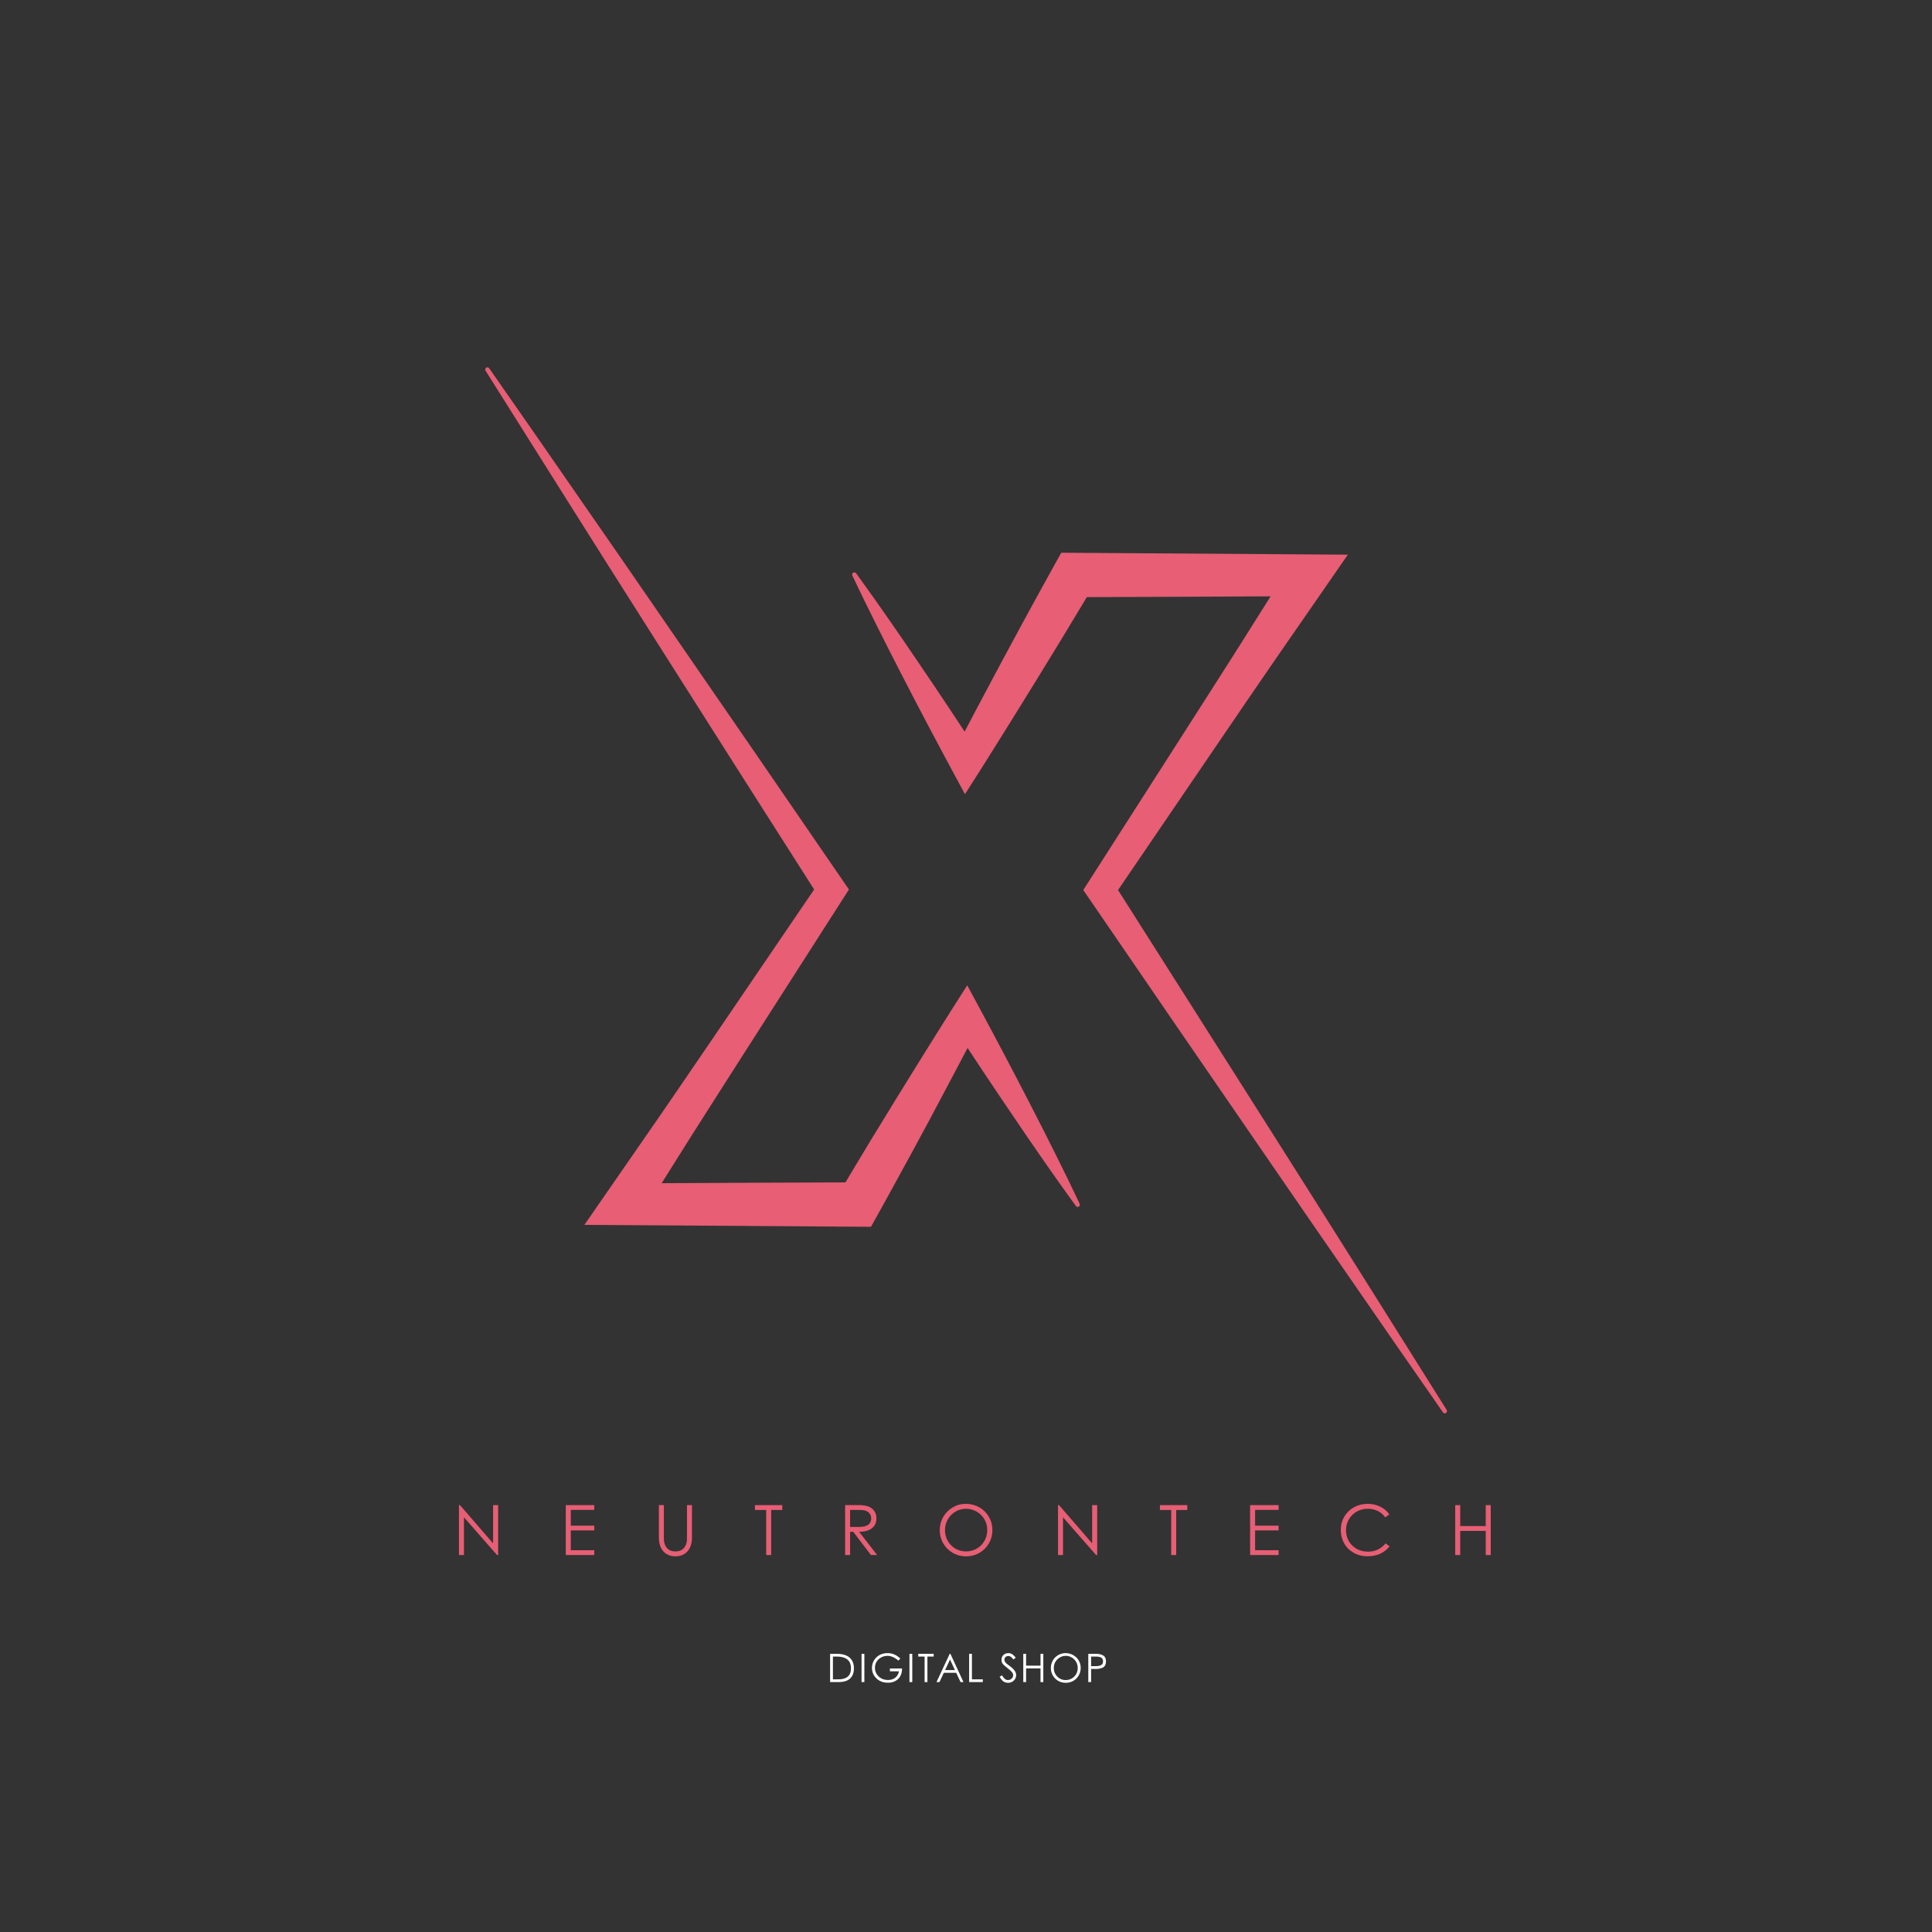 <svg xmlns="http://www.w3.org/2000/svg" xmlns:xlink="http://www.w3.org/1999/xlink" width="500" zoomAndPan="magnify" viewBox="0 0 375 375" height="500" preserveAspectRatio="xMidYMid meet" version="1.2"><rect x="0" y="0" width="375" height="375" fill="#333333" stroke="none"/><defs><clipPath id="bf8d0f3811"><path d="M 165 107 L 280.855 107 L 280.855 274.395 L 165 274.395 Z M 165 107 "/></clipPath><clipPath id="0ce792d461"><path d="M 94.105 71.145 L 210 71.145 L 210 239 L 94.105 239 Z M 94.105 71.145 "/></clipPath><clipPath id="65e79d6c5e"><rect x="0" width="56" y="0" height="12"/></clipPath></defs><g id="aefd15f61b"><g clip-rule="nonzero" clip-path="url(#bf8d0f3811)"><path style=" stroke:none;fill-rule:nonzero;fill:#e75e75;fill-opacity:1;" d="M 280.789 273.652 C 275.418 265.094 270.043 256.535 264.66 247.977 L 256.586 235.164 L 248.48 222.352 L 232.242 196.746 L 217.012 172.758 L 236.625 143.957 L 241.785 136.387 C 243.516 133.867 245.23 131.336 246.969 128.824 L 257.398 113.754 L 261.617 107.66 L 205.992 107.285 L 204.816 109.383 C 203.105 112.449 201.43 115.539 199.738 118.617 L 198.473 120.934 L 197.223 123.258 L 194.715 127.895 L 189.758 137.203 L 187.23 142.004 C 186.266 140.539 185.301 139.078 184.336 137.621 L 181.379 133.195 L 178.395 128.789 L 175.406 124.391 L 172.379 120.012 C 170.348 117.09 168.293 114.191 166.203 111.316 C 166.141 111.211 166.055 111.145 165.938 111.117 C 165.824 111.086 165.715 111.102 165.609 111.16 C 165.508 111.223 165.441 111.309 165.41 111.426 C 165.383 111.539 165.395 111.648 165.457 111.754 C 166.973 114.965 168.531 118.156 170.129 121.328 L 172.523 126.086 L 174.949 130.828 L 177.395 135.555 L 179.863 140.266 C 181.523 143.398 183.184 146.531 184.867 149.652 L 187.297 154.156 L 190.191 149.617 C 192.078 146.648 193.922 143.664 195.789 140.688 L 201.34 131.727 L 204.09 127.227 L 205.465 124.988 L 206.828 122.746 C 208.203 120.465 209.586 118.188 210.953 115.902 C 212.043 115.902 245.301 115.777 246.621 115.75 L 240.906 124.828 C 239.281 127.414 237.629 129.98 235.988 132.559 L 231.055 140.281 L 211.289 171.152 L 210.258 172.758 L 211.289 174.25 L 228.426 199.266 L 245.598 224.254 L 254.188 236.742 L 262.801 249.215 C 268.543 257.543 274.301 265.852 280.082 274.141 C 280.148 274.234 280.238 274.293 280.352 274.316 C 280.465 274.34 280.57 274.32 280.668 274.254 C 280.766 274.191 280.824 274.102 280.848 273.988 C 280.871 273.871 280.852 273.766 280.789 273.668 Z M 280.789 273.652 "/></g><g clip-rule="nonzero" clip-path="url(#0ce792d461)"><path style=" stroke:none;fill-rule:nonzero;fill:#e75e75;fill-opacity:1;" d="M 204.902 224.078 L 202.512 219.316 L 200.086 214.578 L 197.637 209.852 L 195.172 205.141 C 193.508 202.004 191.855 198.867 190.168 195.75 L 187.738 191.246 L 184.844 195.789 C 182.953 198.754 181.109 201.738 179.242 204.719 L 173.691 213.68 L 170.945 218.18 L 169.566 220.418 L 168.207 222.66 C 166.832 224.941 165.461 227.223 164.102 229.5 C 163.012 229.5 129.754 229.633 128.426 229.66 L 134.129 220.582 C 135.758 217.996 137.41 215.426 139.051 212.852 L 143.984 205.125 L 163.75 174.254 L 164.777 172.648 L 163.75 171.156 L 146.613 146.191 L 129.438 121.258 L 120.852 108.797 L 112.227 96.348 C 106.492 88.043 100.734 79.758 94.953 71.484 C 94.891 71.391 94.801 71.332 94.691 71.309 C 94.578 71.285 94.477 71.305 94.379 71.363 C 94.281 71.426 94.219 71.516 94.191 71.629 C 94.164 71.742 94.184 71.852 94.242 71.949 C 99.621 80.496 104.996 89.039 110.371 97.574 L 118.449 110.379 L 126.555 123.16 L 142.785 148.723 L 158.023 172.652 L 138.422 201.453 L 133.258 209.023 C 131.531 211.539 129.82 214.07 128.078 216.586 L 117.645 231.656 L 113.43 237.75 L 169.059 238.121 L 170.234 236.008 C 171.949 232.941 173.629 229.852 175.316 226.773 L 176.582 224.457 L 177.836 222.141 L 180.344 217.504 L 185.277 208.207 L 187.805 203.41 L 190.699 207.785 L 193.656 212.207 L 196.641 216.621 L 199.629 221.02 L 202.656 225.398 C 204.684 228.316 206.742 231.215 208.832 234.09 C 208.895 234.18 208.984 234.234 209.09 234.254 C 209.195 234.277 209.297 234.258 209.391 234.203 C 209.484 234.148 209.547 234.066 209.582 233.961 C 209.613 233.859 209.605 233.758 209.559 233.656 C 208.055 230.453 206.504 227.262 204.902 224.078 Z M 204.902 224.078 "/></g><g transform="matrix(1,0,0,1,160,318)"><g clip-path="url(#65e79d6c5e)"><g style="fill:#ffffff;fill-opacity:1;"><g transform="translate(0.451, 8.491)"><path style="stroke:none" d="M 2.016 -5.484 C 2.711 -5.484 3.301 -5.379 3.781 -5.172 C 4.27 -4.961 4.645 -4.645 4.906 -4.219 C 5.164 -3.801 5.297 -3.289 5.297 -2.688 C 5.297 -1.812 5.047 -1.145 4.547 -0.688 C 4.055 -0.227 3.297 0 2.266 0 L 0.672 0 L 0.672 -5.484 Z M 2.266 -0.531 C 3.066 -0.531 3.676 -0.703 4.094 -1.047 C 4.508 -1.398 4.719 -1.941 4.719 -2.672 C 4.719 -3.453 4.484 -4.023 4.016 -4.391 C 3.547 -4.766 2.879 -4.953 2.016 -4.953 L 1.219 -4.953 L 1.219 -0.531 Z M 2.266 -0.531 "/></g></g><g style="fill:#ffffff;fill-opacity:1;"><g transform="translate(6.555, 8.491)"><path style="stroke:none" d="M 0.672 -5.484 L 1.219 -5.484 L 1.219 0 L 0.672 0 Z M 0.672 -5.484 "/></g></g><g style="fill:#ffffff;fill-opacity:1;"><g transform="translate(8.808, 8.491)"><path style="stroke:none" d="M 6.281 -2.641 L 6.281 -2.625 C 6.281 -2.051 6.164 -1.555 5.938 -1.141 C 5.707 -0.734 5.383 -0.422 4.969 -0.203 C 4.551 0.016 4.07 0.125 3.531 0.125 C 2.914 0.125 2.375 -0.004 1.906 -0.266 C 1.438 -0.535 1.07 -0.891 0.812 -1.328 C 0.562 -1.766 0.438 -2.238 0.438 -2.75 C 0.438 -3.258 0.562 -3.734 0.812 -4.172 C 1.07 -4.617 1.426 -4.973 1.875 -5.234 C 2.332 -5.492 2.859 -5.625 3.453 -5.625 C 3.941 -5.625 4.383 -5.535 4.781 -5.359 C 5.188 -5.18 5.578 -4.914 5.953 -4.562 L 5.547 -4.172 C 5.234 -4.461 4.895 -4.688 4.531 -4.844 C 4.176 -5.008 3.82 -5.094 3.469 -5.094 C 3.008 -5.094 2.594 -4.988 2.219 -4.781 C 1.844 -4.582 1.547 -4.301 1.328 -3.938 C 1.117 -3.582 1.016 -3.191 1.016 -2.766 C 1.016 -2.336 1.125 -1.941 1.344 -1.578 C 1.562 -1.223 1.863 -0.938 2.25 -0.719 C 2.633 -0.508 3.066 -0.406 3.547 -0.406 C 3.898 -0.406 4.227 -0.469 4.531 -0.594 C 4.832 -0.727 5.082 -0.922 5.281 -1.172 C 5.488 -1.43 5.617 -1.738 5.672 -2.094 L 3.922 -2.094 L 3.922 -2.641 Z M 6.281 -2.641 "/></g></g><g style="fill:#ffffff;fill-opacity:1;"><g transform="translate(15.852, 8.491)"><path style="stroke:none" d="M 0.672 -5.484 L 1.219 -5.484 L 1.219 0 L 0.672 0 Z M 0.672 -5.484 "/></g></g><g style="fill:#ffffff;fill-opacity:1;"><g transform="translate(18.105, 8.491)"><path style="stroke:none" d="M 1.359 -4.953 L 0.125 -4.953 L 0.125 -5.484 L 3.125 -5.484 L 3.125 -4.953 L 1.906 -4.953 L 1.906 0 L 1.359 0 Z M 1.359 -4.953 "/></g></g><g style="fill:#ffffff;fill-opacity:1;"><g transform="translate(21.742, 8.491)"><path style="stroke:none" d="M 4.703 0 L 3.859 -1.797 L 1.453 -1.797 L 0.609 0 L 0.031 0 L 2.594 -5.484 L 2.734 -5.484 L 5.266 0 Z M 1.703 -2.328 L 3.609 -2.328 L 2.656 -4.375 Z M 1.703 -2.328 "/></g></g><g style="fill:#ffffff;fill-opacity:1;"><g transform="translate(27.433, 8.491)"><path style="stroke:none" d="M 1.219 -5.484 L 1.219 -0.531 L 3.328 -0.531 L 3.328 0 L 0.672 0 L 0.672 -5.484 Z M 1.219 -5.484 "/></g></g><g style="fill:#ffffff;fill-opacity:1;"><g transform="translate(31.344, 8.491)"><path style="stroke:none" d=""/></g></g><g style="fill:#ffffff;fill-opacity:1;"><g transform="translate(33.843, 8.491)"><path style="stroke:none" d="M 1.844 0.141 C 1.477 0.141 1.16 0.047 0.891 -0.141 C 0.629 -0.336 0.395 -0.633 0.188 -1.031 L 0.656 -1.312 C 0.82 -1.008 1 -0.781 1.188 -0.625 C 1.383 -0.469 1.586 -0.391 1.797 -0.391 C 1.984 -0.391 2.156 -0.43 2.312 -0.516 C 2.469 -0.609 2.586 -0.723 2.672 -0.859 C 2.766 -1.004 2.812 -1.16 2.812 -1.328 C 2.812 -1.492 2.766 -1.648 2.672 -1.797 C 2.578 -1.941 2.441 -2.094 2.266 -2.25 C 2.086 -2.406 1.781 -2.66 1.344 -3.016 C 1.145 -3.172 0.988 -3.312 0.875 -3.438 C 0.758 -3.562 0.676 -3.691 0.625 -3.828 C 0.57 -3.973 0.547 -4.145 0.547 -4.344 C 0.547 -4.582 0.602 -4.801 0.719 -5 C 0.832 -5.195 0.988 -5.348 1.188 -5.453 C 1.395 -5.566 1.625 -5.625 1.875 -5.625 C 2.176 -5.625 2.438 -5.547 2.656 -5.391 C 2.883 -5.234 3.102 -5.016 3.312 -4.734 L 2.859 -4.391 C 2.742 -4.535 2.641 -4.656 2.547 -4.75 C 2.461 -4.844 2.363 -4.914 2.25 -4.969 C 2.133 -5.031 2.004 -5.062 1.859 -5.062 C 1.703 -5.062 1.566 -5.023 1.453 -4.953 C 1.348 -4.891 1.266 -4.805 1.203 -4.703 C 1.141 -4.598 1.109 -4.484 1.109 -4.359 C 1.109 -4.191 1.16 -4.031 1.266 -3.875 C 1.367 -3.727 1.52 -3.582 1.719 -3.438 C 2.125 -3.145 2.438 -2.898 2.656 -2.703 C 2.875 -2.516 3.051 -2.305 3.188 -2.078 C 3.32 -1.848 3.391 -1.602 3.391 -1.344 C 3.391 -1.082 3.32 -0.836 3.188 -0.609 C 3.051 -0.391 2.863 -0.207 2.625 -0.062 C 2.395 0.07 2.133 0.141 1.844 0.141 Z M 1.844 0.141 "/></g></g><g style="fill:#ffffff;fill-opacity:1;"><g transform="translate(37.945, 8.491)"><path style="stroke:none" d="M 0.672 -5.484 L 1.219 -5.484 L 1.219 -3.188 L 4.016 -3.188 L 4.016 -5.484 L 4.562 -5.484 L 4.562 0 L 4.016 0 L 4.016 -2.656 L 1.219 -2.656 L 1.219 0 L 0.672 0 Z M 0.672 -5.484 "/></g></g><g style="fill:#ffffff;fill-opacity:1;"><g transform="translate(43.545, 8.491)"><path style="stroke:none" d="M 3.328 0.141 C 2.773 0.141 2.273 0.008 1.828 -0.25 C 1.391 -0.508 1.047 -0.859 0.797 -1.297 C 0.547 -1.734 0.422 -2.207 0.422 -2.719 C 0.422 -3.25 0.547 -3.738 0.797 -4.188 C 1.055 -4.633 1.406 -4.984 1.844 -5.234 C 2.281 -5.492 2.758 -5.625 3.281 -5.625 C 3.82 -5.625 4.316 -5.492 4.766 -5.234 C 5.211 -4.984 5.566 -4.641 5.828 -4.203 C 6.086 -3.766 6.219 -3.281 6.219 -2.75 C 6.219 -2.219 6.086 -1.727 5.828 -1.281 C 5.578 -0.844 5.227 -0.492 4.781 -0.234 C 4.344 0.016 3.859 0.141 3.328 0.141 Z M 3.312 -0.391 C 3.727 -0.391 4.113 -0.488 4.469 -0.688 C 4.832 -0.895 5.117 -1.176 5.328 -1.531 C 5.535 -1.895 5.641 -2.301 5.641 -2.75 C 5.641 -3.195 5.531 -3.598 5.312 -3.953 C 5.094 -4.316 4.805 -4.598 4.453 -4.797 C 4.098 -4.992 3.719 -5.094 3.312 -5.094 C 2.906 -5.094 2.523 -4.988 2.172 -4.781 C 1.816 -4.582 1.531 -4.301 1.312 -3.938 C 1.102 -3.582 1 -3.176 1 -2.719 C 1 -2.281 1.102 -1.883 1.312 -1.531 C 1.531 -1.176 1.812 -0.895 2.156 -0.688 C 2.508 -0.488 2.895 -0.391 3.312 -0.391 Z M 3.312 -0.391 "/></g></g><g style="fill:#ffffff;fill-opacity:1;"><g transform="translate(50.565, 8.491)"><path style="stroke:none" d="M 2.141 -5.484 C 2.754 -5.484 3.234 -5.375 3.578 -5.156 C 3.93 -4.945 4.109 -4.57 4.109 -4.031 C 4.109 -3.469 3.926 -3.078 3.562 -2.859 C 3.195 -2.648 2.707 -2.547 2.094 -2.547 L 1.219 -2.547 L 1.219 0 L 0.672 0 L 0.672 -5.484 Z M 2.125 -3.094 C 2.414 -3.094 2.66 -3.117 2.859 -3.172 C 3.066 -3.223 3.227 -3.316 3.344 -3.453 C 3.469 -3.586 3.531 -3.781 3.531 -4.031 C 3.531 -4.375 3.41 -4.613 3.172 -4.75 C 2.93 -4.883 2.602 -4.953 2.188 -4.953 L 1.219 -4.953 L 1.219 -3.094 Z M 2.125 -3.094 "/></g></g></g></g><g style="fill:#e75e75;fill-opacity:1;"><g transform="translate(87.911, 301.833)"><path style="stroke:none" d="M 7.797 -9.688 L 8.781 -9.688 L 8.781 0 L 8.562 0 L 2.141 -7.328 L 2.141 0 L 1.172 0 L 1.172 -9.688 L 1.375 -9.688 L 7.797 -2.266 Z M 7.797 -9.688 "/></g></g><g style="fill:#e75e75;fill-opacity:1;"><g transform="translate(108.647, 301.833)"><path style="stroke:none" d="M 1.172 -9.688 L 6.703 -9.688 L 6.703 -8.766 L 2.141 -8.766 L 2.141 -5.703 L 6.703 -5.703 L 6.703 -4.781 L 2.141 -4.781 L 2.141 -0.938 L 6.703 -0.938 L 6.703 0 L 1.172 0 Z M 1.172 -9.688 "/></g></g><g style="fill:#e75e75;fill-opacity:1;"><g transform="translate(126.67, 301.833)"><path style="stroke:none" d="M 4.422 0.25 C 3.766 0.25 3.195 0.102 2.719 -0.188 C 2.238 -0.477 1.867 -0.895 1.609 -1.438 C 1.348 -1.977 1.219 -2.629 1.219 -3.391 L 1.219 -9.688 L 2.188 -9.688 L 2.188 -3.203 C 2.188 -2.711 2.27 -2.281 2.438 -1.906 C 2.602 -1.531 2.852 -1.234 3.188 -1.016 C 3.531 -0.805 3.941 -0.703 4.422 -0.703 C 4.922 -0.703 5.336 -0.805 5.672 -1.016 C 6.004 -1.234 6.254 -1.531 6.422 -1.906 C 6.586 -2.281 6.672 -2.695 6.672 -3.156 L 6.672 -9.688 L 7.641 -9.688 L 7.641 -3.391 C 7.641 -2.629 7.508 -1.977 7.25 -1.438 C 6.988 -0.895 6.613 -0.477 6.125 -0.188 C 5.645 0.102 5.078 0.25 4.422 0.25 Z M 4.422 0.25 "/></g></g><g style="fill:#e75e75;fill-opacity:1;"><g transform="translate(146.312, 301.833)"><path style="stroke:none" d="M 2.406 -8.75 L 0.219 -8.75 L 0.219 -9.688 L 5.531 -9.688 L 5.531 -8.75 L 3.375 -8.75 L 3.375 0 L 2.406 0 Z M 2.406 -8.75 "/></g></g><g style="fill:#e75e75;fill-opacity:1;"><g transform="translate(162.863, 301.833)"><path style="stroke:none" d="M 3.938 -9.688 C 5.051 -9.688 5.879 -9.457 6.422 -9 C 6.973 -8.539 7.25 -7.91 7.25 -7.109 C 7.25 -6.535 7.109 -6.055 6.828 -5.672 C 6.547 -5.285 6.156 -4.992 5.656 -4.797 C 5.156 -4.609 4.566 -4.516 3.891 -4.516 L 7.391 0 L 6.188 0 L 2.75 -4.516 L 2.141 -4.516 L 2.141 0 L 1.172 0 L 1.172 -9.688 Z M 3.891 -5.453 C 4.641 -5.453 5.219 -5.586 5.625 -5.859 C 6.031 -6.129 6.234 -6.547 6.234 -7.109 C 6.234 -7.609 6.055 -8.004 5.703 -8.297 C 5.359 -8.598 4.832 -8.75 4.125 -8.75 L 2.141 -8.75 L 2.141 -5.453 Z M 3.891 -5.453 "/></g></g><g style="fill:#e75e75;fill-opacity:1;"><g transform="translate(181.655, 301.833)"><path style="stroke:none" d="M 5.875 0.25 C 4.906 0.25 4.031 0.02 3.25 -0.438 C 2.469 -0.906 1.852 -1.523 1.406 -2.297 C 0.969 -3.066 0.75 -3.906 0.75 -4.812 C 0.75 -5.75 0.973 -6.609 1.422 -7.391 C 1.879 -8.18 2.492 -8.801 3.266 -9.25 C 4.035 -9.707 4.879 -9.938 5.797 -9.938 C 6.754 -9.938 7.629 -9.711 8.422 -9.266 C 9.211 -8.816 9.832 -8.203 10.281 -7.422 C 10.738 -6.648 10.969 -5.789 10.969 -4.844 C 10.969 -3.906 10.742 -3.047 10.297 -2.266 C 9.848 -1.492 9.234 -0.879 8.453 -0.422 C 7.68 0.023 6.82 0.25 5.875 0.25 Z M 5.844 -0.703 C 6.594 -0.703 7.281 -0.879 7.906 -1.234 C 8.539 -1.586 9.039 -2.082 9.406 -2.719 C 9.781 -3.352 9.969 -4.066 9.969 -4.859 C 9.969 -5.648 9.773 -6.359 9.391 -6.984 C 9.004 -7.617 8.492 -8.109 7.859 -8.453 C 7.234 -8.805 6.562 -8.984 5.844 -8.984 C 5.133 -8.984 4.469 -8.805 3.844 -8.453 C 3.219 -8.098 2.711 -7.598 2.328 -6.953 C 1.953 -6.316 1.766 -5.602 1.766 -4.812 C 1.766 -4.031 1.953 -3.328 2.328 -2.703 C 2.703 -2.078 3.195 -1.586 3.812 -1.234 C 4.438 -0.879 5.113 -0.703 5.844 -0.703 Z M 5.844 -0.703 "/></g></g><g style="fill:#e75e75;fill-opacity:1;"><g transform="translate(204.187, 301.833)"><path style="stroke:none" d="M 7.797 -9.688 L 8.781 -9.688 L 8.781 0 L 8.562 0 L 2.141 -7.328 L 2.141 0 L 1.172 0 L 1.172 -9.688 L 1.375 -9.688 L 7.797 -2.266 Z M 7.797 -9.688 "/></g></g><g style="fill:#e75e75;fill-opacity:1;"><g transform="translate(224.923, 301.833)"><path style="stroke:none" d="M 2.406 -8.75 L 0.219 -8.75 L 0.219 -9.688 L 5.531 -9.688 L 5.531 -8.75 L 3.375 -8.75 L 3.375 0 L 2.406 0 Z M 2.406 -8.75 "/></g></g><g style="fill:#e75e75;fill-opacity:1;"><g transform="translate(241.474, 301.833)"><path style="stroke:none" d="M 1.172 -9.688 L 6.703 -9.688 L 6.703 -8.766 L 2.141 -8.766 L 2.141 -5.703 L 6.703 -5.703 L 6.703 -4.781 L 2.141 -4.781 L 2.141 -0.938 L 6.703 -0.938 L 6.703 0 L 1.172 0 Z M 1.172 -9.688 "/></g></g><g style="fill:#e75e75;fill-opacity:1;"><g transform="translate(259.496, 301.833)"><path style="stroke:none" d="M 5.984 0.234 C 4.93 0.234 4.008 0.004 3.219 -0.453 C 2.426 -0.91 1.816 -1.523 1.391 -2.297 C 0.961 -3.078 0.75 -3.945 0.75 -4.906 C 0.75 -5.844 0.973 -6.691 1.422 -7.453 C 1.879 -8.223 2.504 -8.828 3.297 -9.266 C 4.098 -9.711 4.992 -9.938 5.984 -9.938 C 6.859 -9.938 7.656 -9.758 8.375 -9.406 C 9.102 -9.062 9.703 -8.555 10.172 -7.891 L 9.391 -7.312 C 8.984 -7.863 8.488 -8.281 7.906 -8.562 C 7.32 -8.844 6.688 -8.984 6 -8.984 C 5.227 -8.984 4.52 -8.805 3.875 -8.453 C 3.238 -8.098 2.727 -7.602 2.344 -6.969 C 1.957 -6.332 1.766 -5.613 1.766 -4.812 C 1.766 -4.02 1.953 -3.305 2.328 -2.672 C 2.703 -2.047 3.211 -1.551 3.859 -1.188 C 4.516 -0.832 5.242 -0.656 6.047 -0.656 C 6.723 -0.656 7.348 -0.789 7.922 -1.062 C 8.492 -1.332 9.004 -1.734 9.453 -2.266 L 10.219 -1.688 C 9.727 -1.062 9.117 -0.582 8.391 -0.25 C 7.66 0.07 6.859 0.234 5.984 0.234 Z M 5.984 0.234 "/></g></g><g style="fill:#e75e75;fill-opacity:1;"><g transform="translate(281.285, 301.833)"><path style="stroke:none" d="M 1.172 -9.688 L 2.141 -9.688 L 2.141 -5.625 L 7.094 -5.625 L 7.094 -9.688 L 8.062 -9.688 L 8.062 0 L 7.094 0 L 7.094 -4.688 L 2.141 -4.688 L 2.141 0 L 1.172 0 Z M 1.172 -9.688 "/></g></g></g></svg>